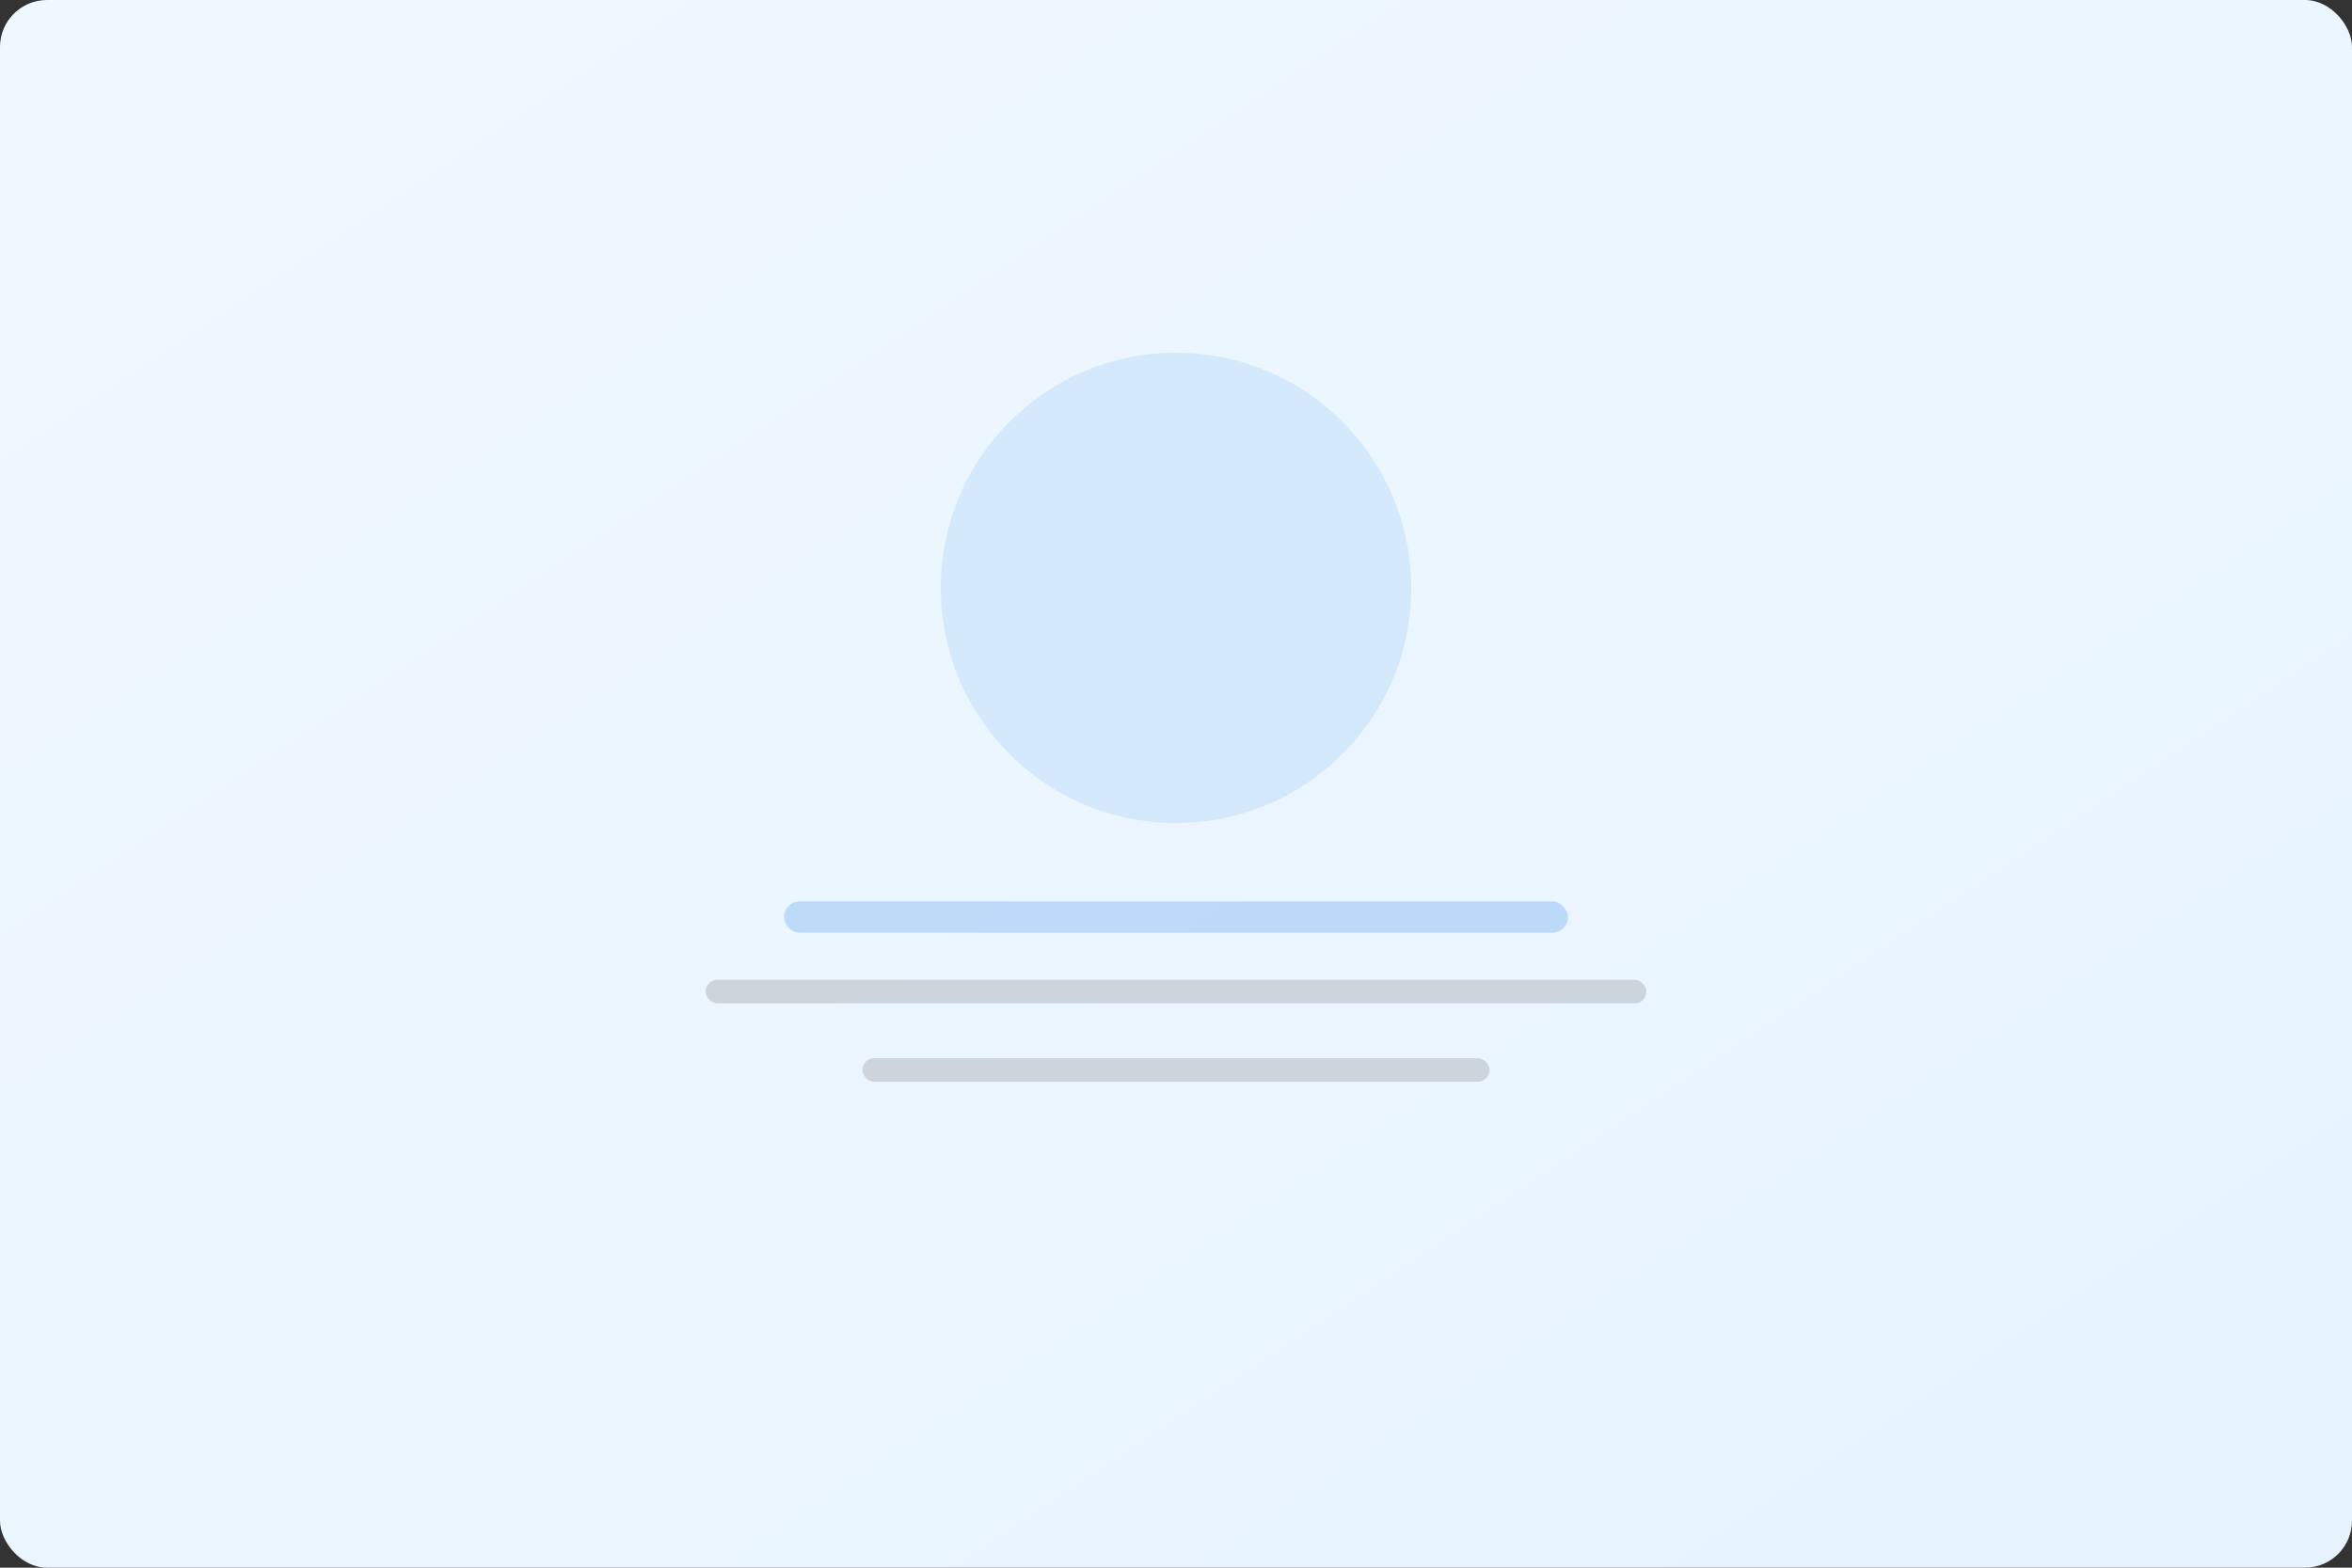<!-- 关于页面占位符 - 600×400 SVG -->
<svg width="600" height="400" viewBox="0 0 600 400" xmlns="http://www.w3.org/2000/svg">
  <rect x="0" y="0" width="600" height="400" fill="#333333" stroke="none"/>
  <defs>
    <linearGradient id="aboutGradient" x1="0%" y1="0%" x2="100%" y2="100%">
      <stop offset="0%" style="stop-color:#f0f8ff;stop-opacity:1" />
      <stop offset="100%" style="stop-color:#e6f3ff;stop-opacity:1" />
    </linearGradient>
  </defs>
  <rect width="600" height="400" fill="url(#aboutGradient)" rx="12"/>
  <circle cx="300" cy="150" r="60" fill="#0071e3" opacity="0.1"/>
  <rect x="200" y="230" width="200" height="8" fill="#0071e3" opacity="0.2" rx="4"/>
  <rect x="180" y="250" width="240" height="6" fill="#86868b" opacity="0.3" rx="3"/>
  <rect x="220" y="270" width="160" height="6" fill="#86868b" opacity="0.3" rx="3"/>
</svg>